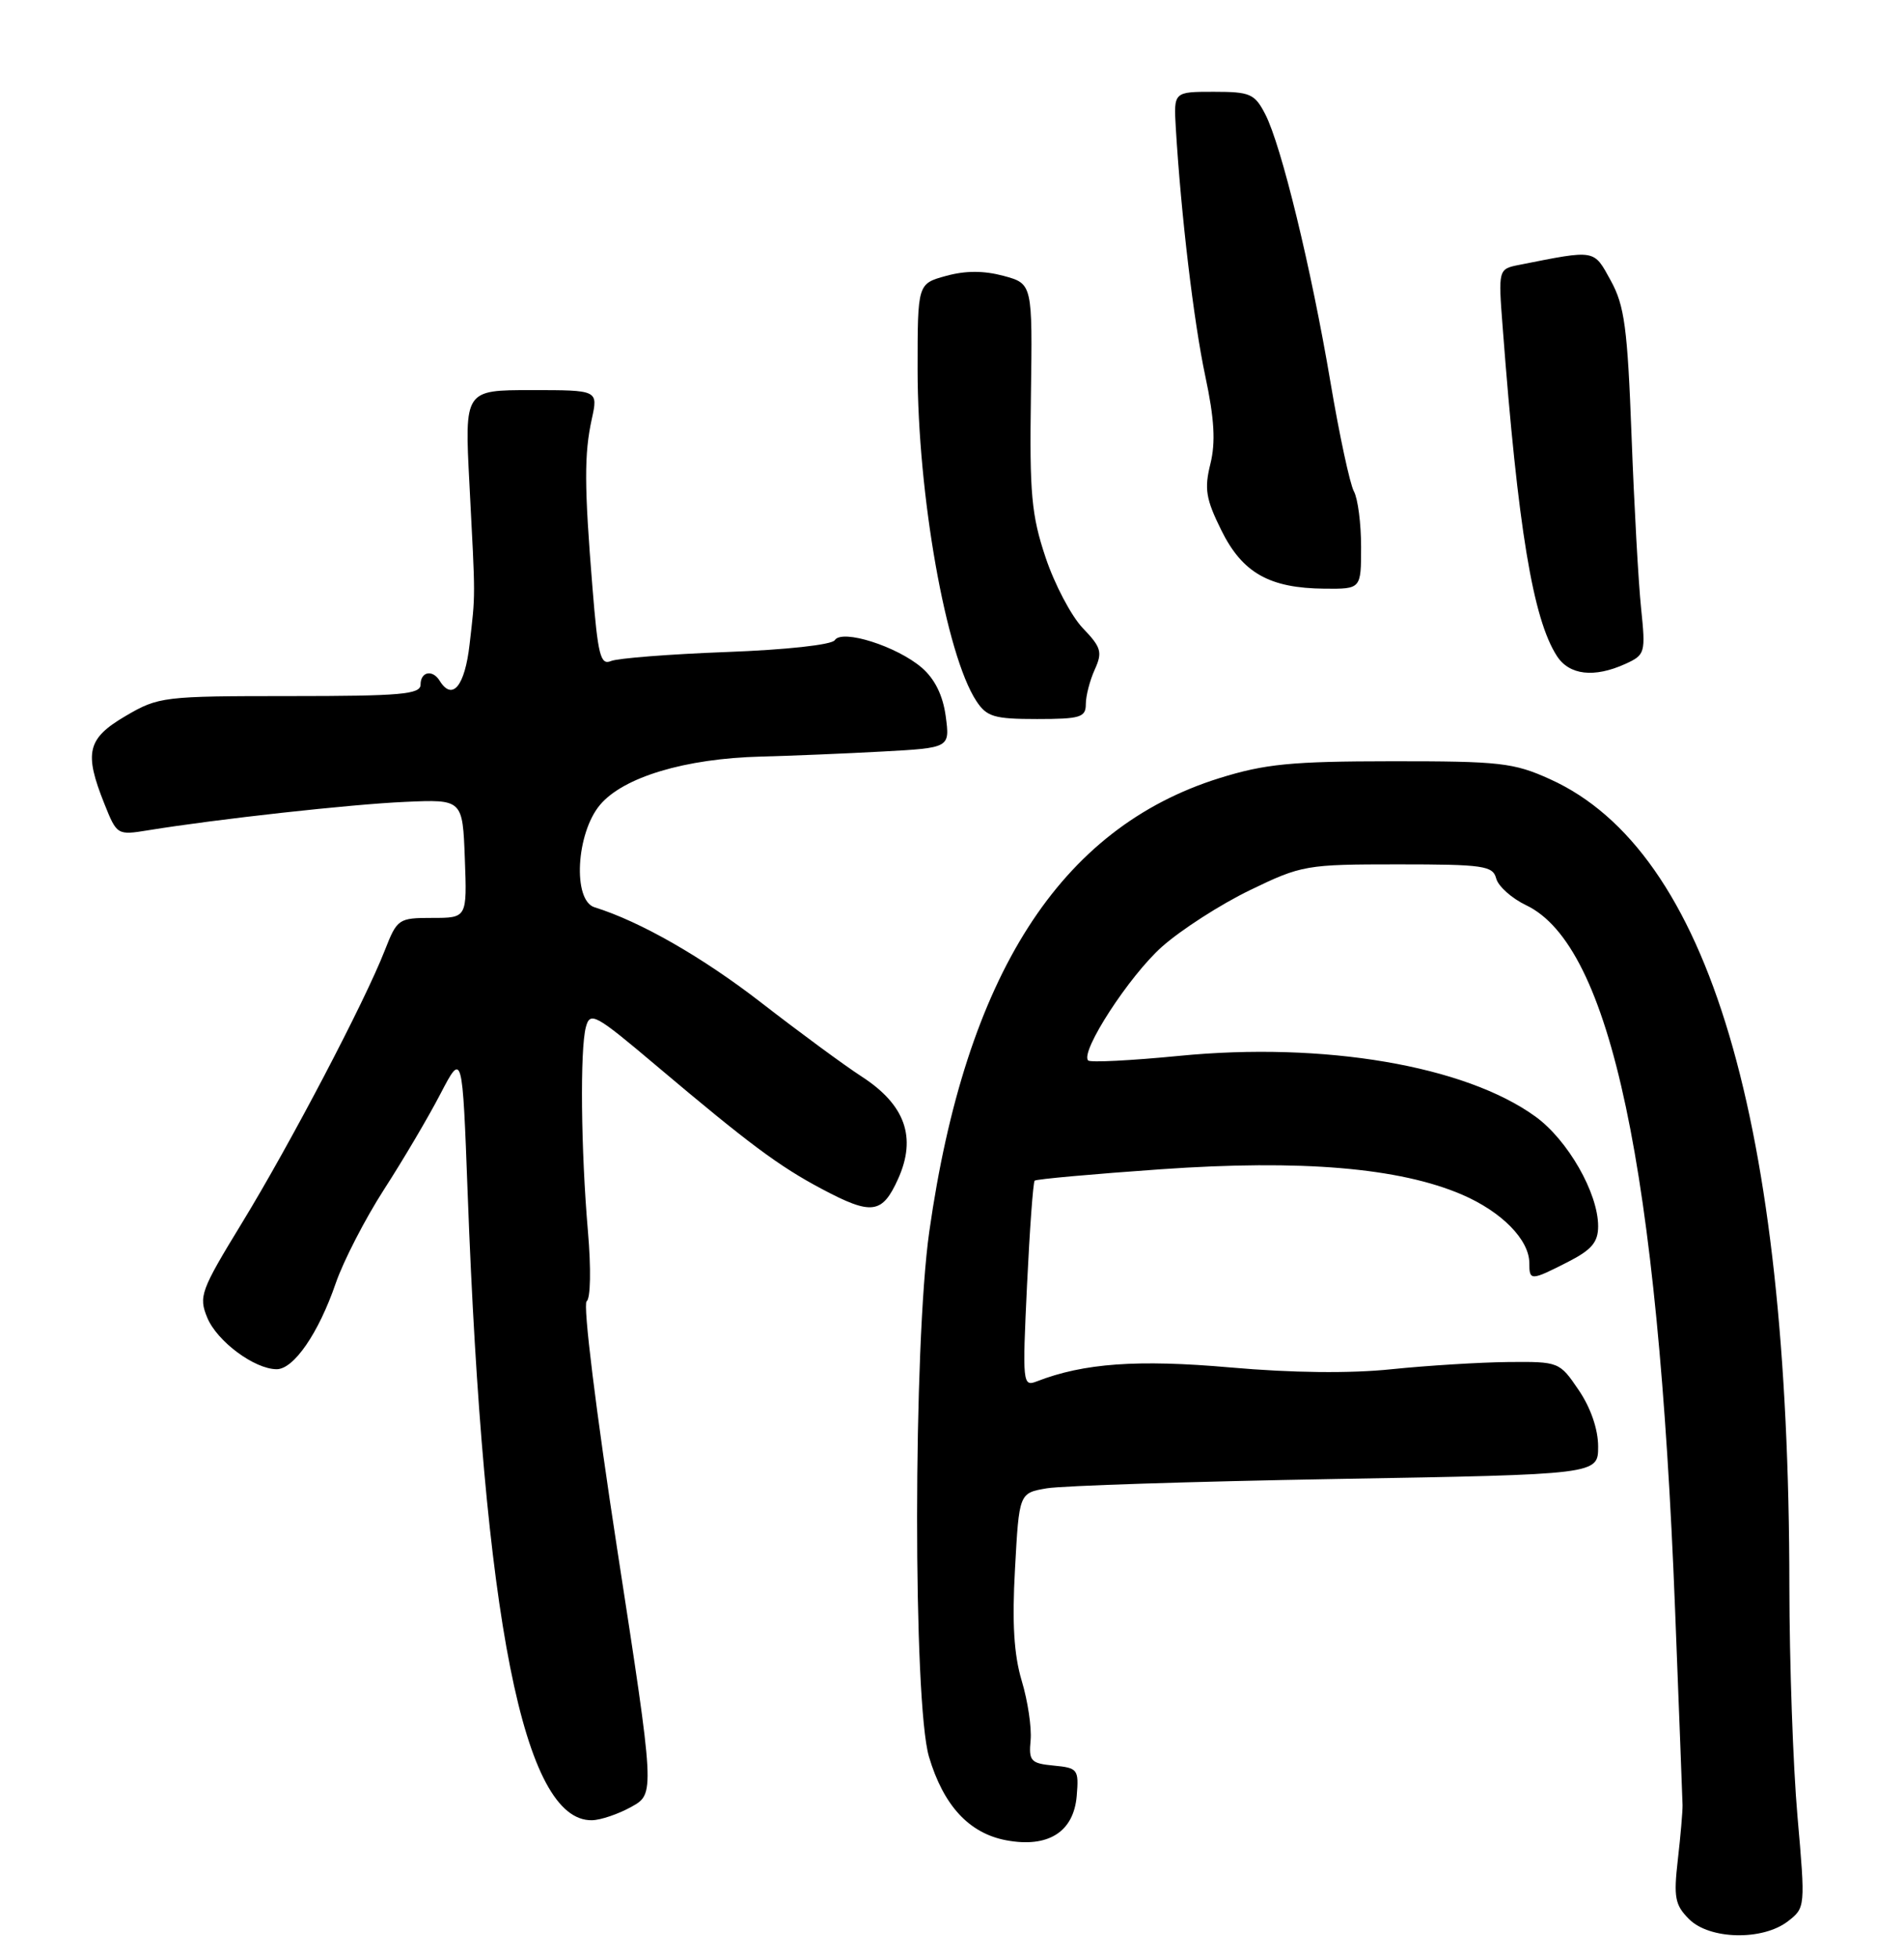 <?xml version="1.0" encoding="UTF-8" standalone="no"?>
<!DOCTYPE svg PUBLIC "-//W3C//DTD SVG 1.1//EN" "http://www.w3.org/Graphics/SVG/1.1/DTD/svg11.dtd" >
<svg xmlns="http://www.w3.org/2000/svg" xmlns:xlink="http://www.w3.org/1999/xlink" version="1.1" viewBox="0 0 249 256">
 <g >
 <path fill="currentColor"
d=" M 233.81 251.18 C 236.10 249.41 236.11 249.33 235.07 237.45 C 234.49 230.88 234.02 217.35 234.01 207.40 C 233.98 146.55 223.50 111.25 202.70 101.86 C 197.96 99.71 196.14 99.51 182.00 99.52 C 168.86 99.53 165.43 99.87 159.46 101.73 C 138.60 108.25 126.29 127.48 121.53 161.00 C 119.42 175.82 119.40 222.62 121.49 229.67 C 123.39 236.05 126.74 239.67 131.58 240.58 C 137.06 241.61 140.41 239.51 140.81 234.79 C 141.10 231.31 140.95 231.12 137.81 230.82 C 134.80 230.53 134.52 230.23 134.78 227.50 C 134.93 225.85 134.41 222.36 133.62 219.74 C 132.60 216.33 132.34 212.17 132.74 205.08 C 133.28 195.19 133.28 195.19 136.89 194.57 C 138.88 194.23 155.91 193.68 174.75 193.35 C 209.00 192.76 209.00 192.76 209.00 189.11 C 209.00 186.86 208.03 184.04 206.46 181.73 C 203.95 178.03 203.87 178.00 197.21 178.06 C 193.52 178.10 186.68 178.52 182.00 179.00 C 176.56 179.57 168.97 179.48 160.91 178.77 C 148.76 177.70 141.72 178.21 135.59 180.59 C 133.74 181.31 133.70 180.86 134.31 168.03 C 134.66 160.71 135.11 154.55 135.31 154.35 C 135.51 154.15 142.94 153.48 151.81 152.86 C 170.22 151.57 182.99 152.65 191.21 156.18 C 196.40 158.42 200.00 162.08 200.00 165.13 C 200.00 167.46 200.19 167.45 205.04 164.98 C 208.16 163.39 209.00 162.39 209.00 160.30 C 209.00 155.97 205.03 149.03 200.80 145.97 C 191.61 139.31 173.13 136.17 154.16 138.04 C 147.92 138.65 142.59 138.92 142.31 138.64 C 141.21 137.54 147.68 127.57 151.97 123.76 C 154.46 121.55 159.64 118.22 163.47 116.37 C 170.23 113.10 170.82 113.00 182.82 113.00 C 194.02 113.00 195.23 113.18 195.67 114.85 C 195.94 115.87 197.70 117.44 199.58 118.34 C 210.65 123.61 216.82 152.79 219.06 210.37 C 219.58 223.64 220.02 235.18 220.04 236.00 C 220.05 236.82 219.78 240.04 219.42 243.14 C 218.86 248.04 219.04 249.04 220.89 250.89 C 223.57 253.57 230.49 253.73 233.81 251.18 Z  M 82.57 236.21 C 85.65 234.50 85.65 234.50 80.73 202.62 C 77.94 184.52 76.21 170.47 76.72 170.12 C 77.23 169.76 77.31 165.85 76.89 161.00 C 75.97 150.33 75.84 137.19 76.62 134.27 C 77.18 132.20 77.83 132.56 85.86 139.34 C 97.96 149.55 101.86 152.45 107.43 155.41 C 114.01 158.91 115.37 158.73 117.46 154.10 C 119.89 148.69 118.38 144.44 112.72 140.76 C 110.40 139.26 104.51 134.92 99.63 131.14 C 91.91 125.15 83.72 120.46 77.75 118.61 C 74.87 117.71 75.34 108.94 78.47 105.22 C 81.52 101.59 89.63 99.16 99.50 98.91 C 103.35 98.81 110.49 98.52 115.37 98.25 C 124.23 97.77 124.23 97.77 123.68 93.64 C 123.31 90.90 122.25 88.76 120.55 87.29 C 117.28 84.48 110.11 82.21 109.17 83.69 C 108.78 84.30 102.79 84.95 95.00 85.24 C 87.58 85.52 80.78 86.05 79.90 86.42 C 78.53 87.00 78.19 85.66 77.48 76.80 C 76.40 63.49 76.39 59.33 77.40 54.75 C 78.22 51.00 78.22 51.00 69.49 51.00 C 60.75 51.00 60.75 51.00 61.39 63.25 C 62.19 78.63 62.19 77.44 61.41 84.25 C 60.79 89.70 59.16 91.68 57.50 89.00 C 56.57 87.49 55.00 87.80 55.00 89.50 C 55.00 90.77 52.44 91.00 37.93 91.00 C 21.36 91.00 20.73 91.08 16.43 93.60 C 11.41 96.54 10.96 98.37 13.65 105.08 C 15.29 109.18 15.33 109.20 19.40 108.54 C 28.36 107.08 45.90 105.14 53.00 104.83 C 60.50 104.50 60.50 104.50 60.79 112.25 C 61.08 120.00 61.08 120.00 56.53 120.00 C 52.11 120.00 51.94 120.12 50.32 124.25 C 47.71 130.95 37.92 149.61 31.63 159.90 C 26.23 168.74 25.96 169.49 27.11 172.27 C 28.39 175.36 33.28 178.99 36.18 179.00 C 38.42 179.00 41.66 174.29 43.90 167.78 C 44.90 164.87 47.75 159.34 50.23 155.49 C 52.71 151.65 56.03 146.03 57.60 143.00 C 60.47 137.50 60.47 137.50 61.16 156.00 C 63.25 211.79 68.48 238.14 77.42 237.96 C 78.57 237.94 80.88 237.15 82.57 236.21 Z  M 142.00 92.05 C 142.00 90.97 142.53 88.94 143.17 87.53 C 144.20 85.26 144.02 84.63 141.60 82.11 C 140.10 80.54 137.91 76.38 136.74 72.88 C 134.89 67.36 134.63 64.52 134.82 51.79 C 135.03 37.09 135.03 37.09 131.23 36.06 C 128.64 35.37 126.26 35.37 123.72 36.07 C 120.00 37.09 120.00 37.09 120.00 48.30 C 120.01 64.69 123.71 85.58 127.68 91.64 C 129.04 93.71 130.01 94.00 135.62 94.00 C 141.28 94.00 142.00 93.78 142.00 92.05 Z  M 212.57 86.79 C 215.15 85.61 215.22 85.36 214.62 79.54 C 214.27 76.22 213.71 66.08 213.37 57.00 C 212.84 42.86 212.45 39.95 210.65 36.68 C 208.39 32.57 208.75 32.63 198.72 34.62 C 195.93 35.17 195.93 35.17 196.52 42.84 C 198.51 69.05 200.47 80.89 203.60 85.75 C 205.22 88.27 208.48 88.65 212.57 86.79 Z  M 178.00 71.49 C 178.00 68.45 177.58 65.19 177.06 64.24 C 176.54 63.28 175.16 56.88 174.00 50.00 C 171.48 35.07 167.57 19.01 165.47 14.94 C 164.08 12.25 163.50 12.00 158.72 12.00 C 153.49 12.00 153.49 12.00 153.77 16.75 C 154.45 28.06 156.11 42.06 157.62 49.15 C 158.82 54.78 158.99 57.82 158.29 60.65 C 157.48 63.91 157.70 65.24 159.72 69.32 C 162.48 74.91 166.02 76.90 173.25 76.96 C 178.00 77.00 178.00 77.00 178.00 71.49 Z "/>
</g>
</svg>